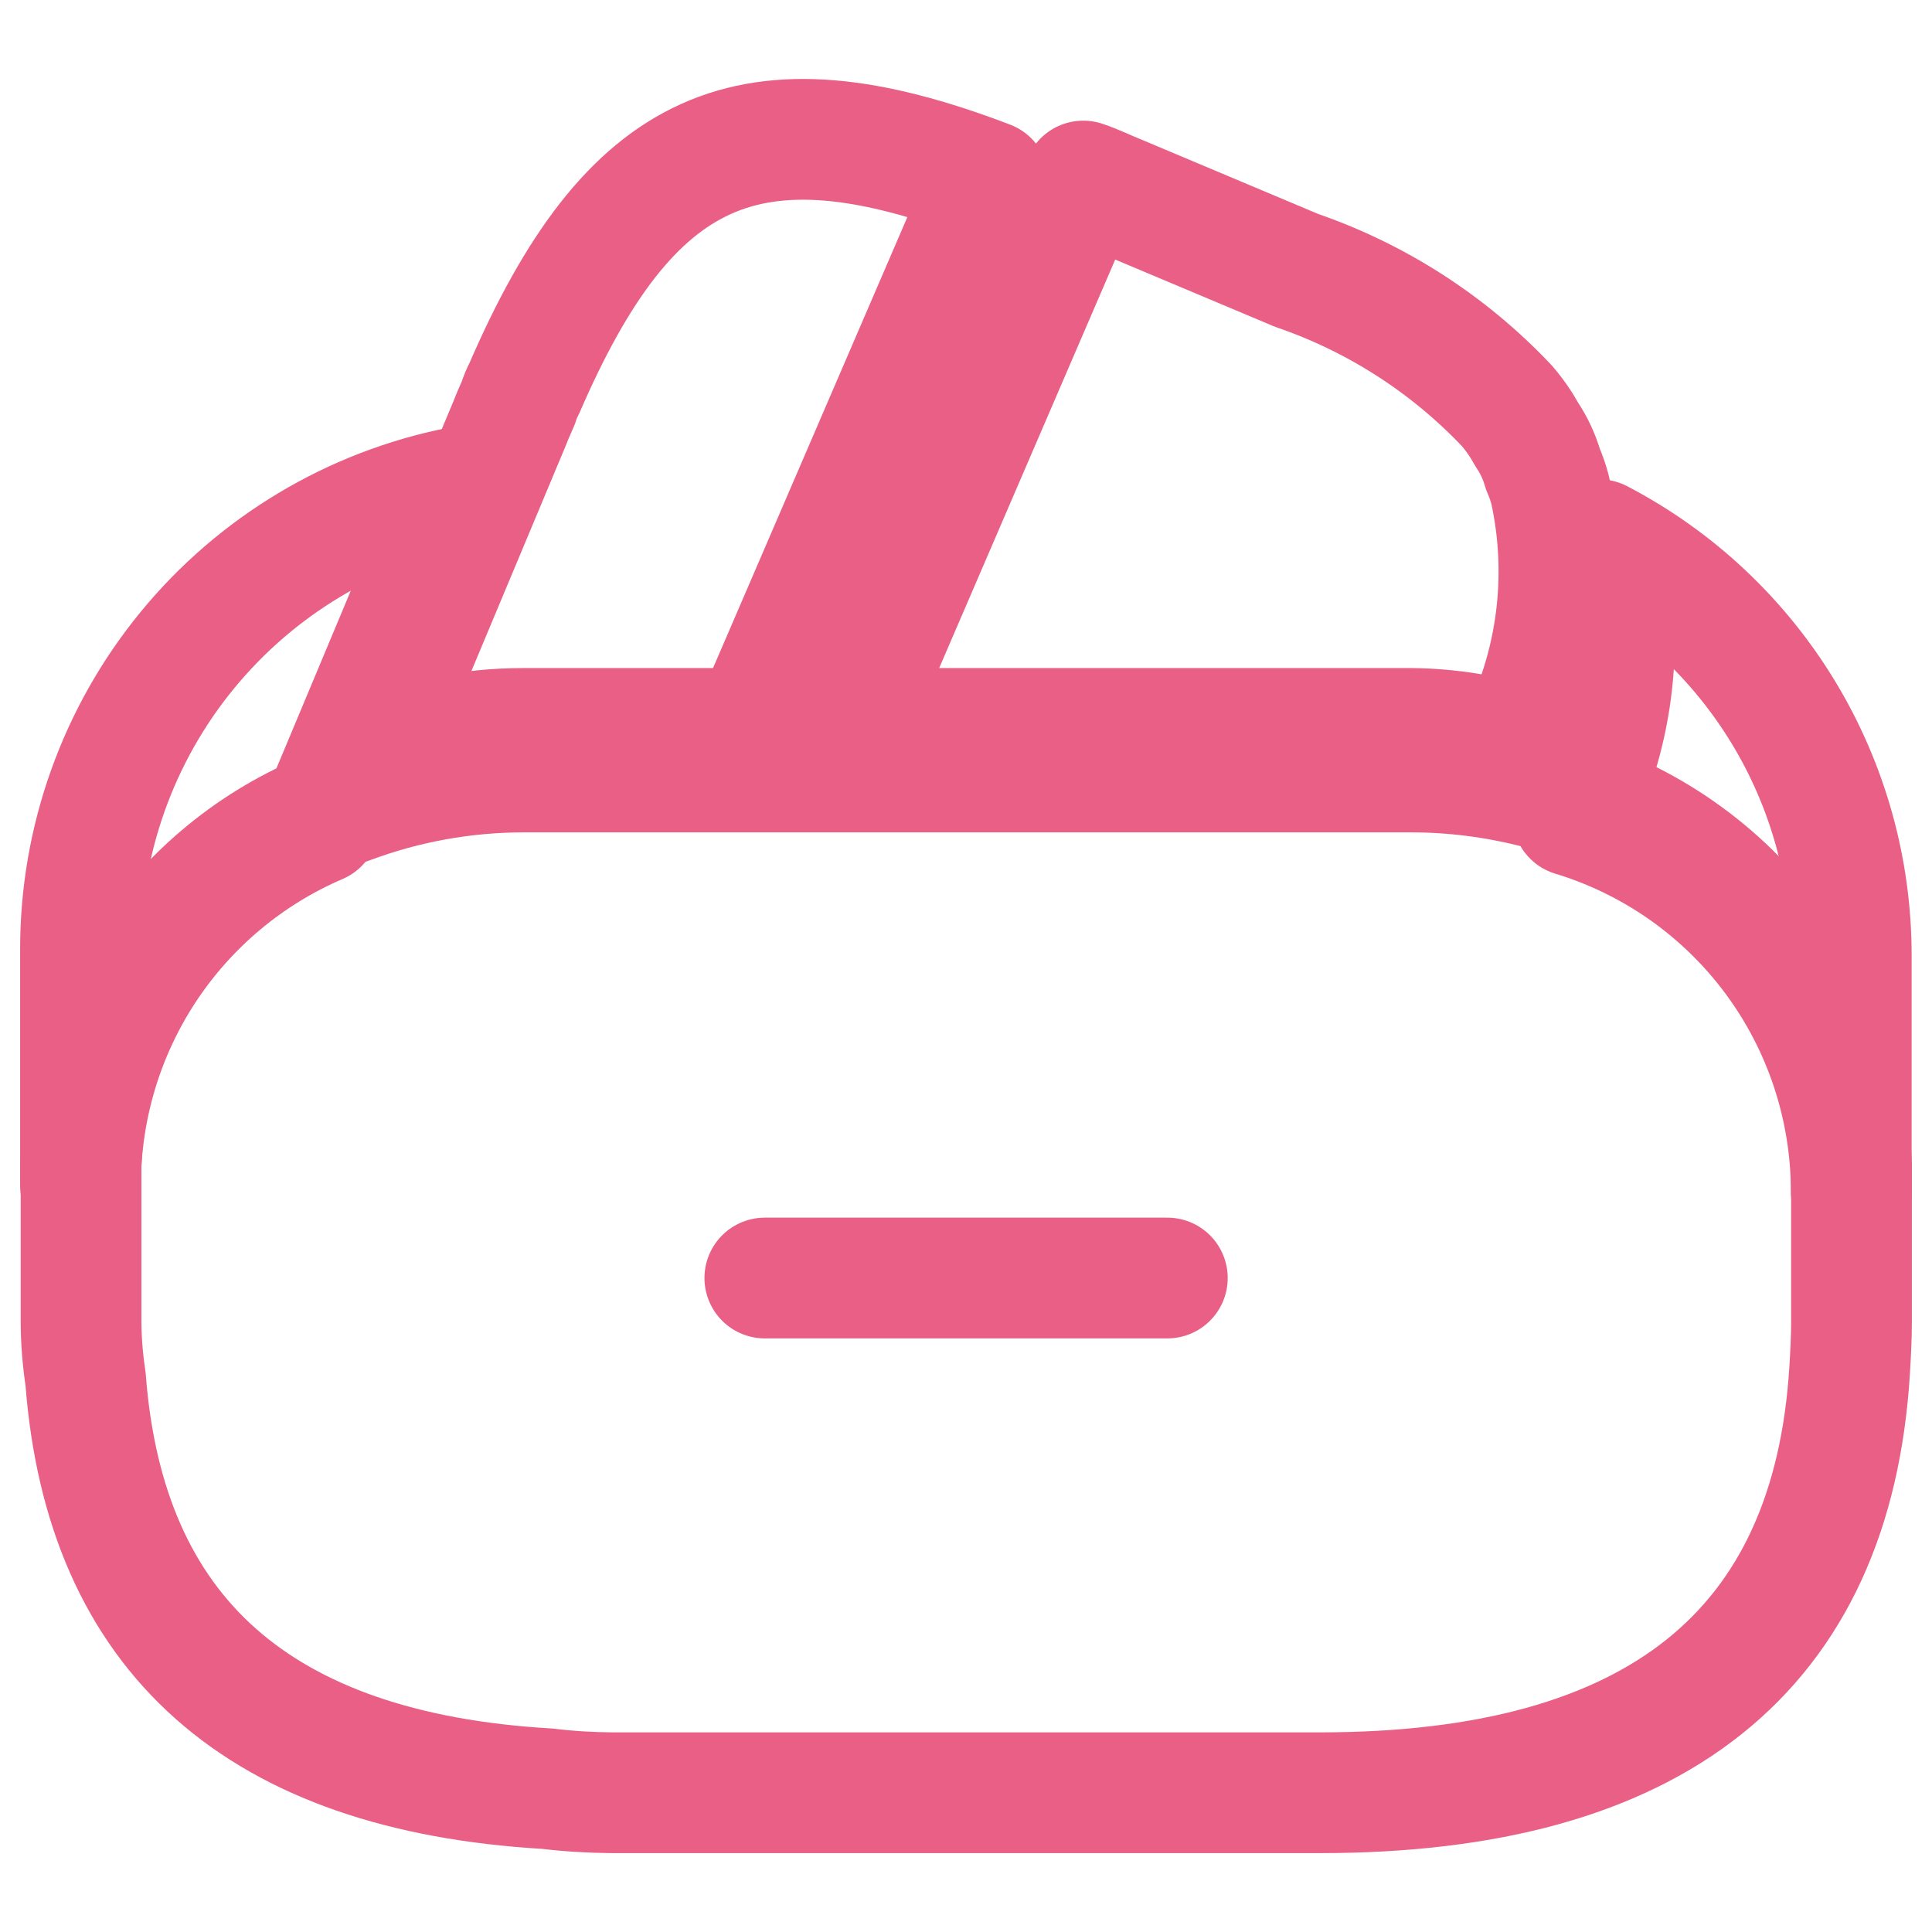 <svg width="24" height="24" viewBox="0 0 24 24" fill="none" xmlns="http://www.w3.org/2000/svg">
<g id="wallet-add-1">
<path id="Path 1751" d="M14.501 15.876H9.501" stroke="#E95F85" stroke-width="1.5" stroke-miterlimit="10" stroke-linecap="round" stroke-linejoin="round"/>
<path id="Path 1752" d="M12.281 2.249L12.251 2.319L9.351 9.049H6.501C5.841 9.048 5.188 9.181 4.581 9.439L6.331 5.259L6.371 5.159L6.441 4.999C6.458 4.94 6.482 4.883 6.511 4.829C7.821 1.799 9.301 1.109 12.281 2.249Z" stroke="#E95F85" stroke-width="1.5" stroke-linecap="round" stroke-linejoin="round"/>
<path id="Path 1753" d="M18.848 9.249C18.391 9.112 17.915 9.044 17.438 9.049H10.527L13.427 2.319L13.457 2.249C13.607 2.299 13.747 2.369 13.897 2.429L16.107 3.359C17.1 3.7 17.995 4.276 18.717 5.039C18.813 5.15 18.896 5.27 18.967 5.399C19.056 5.531 19.123 5.676 19.167 5.829C19.204 5.913 19.234 6 19.257 6.089C19.49 7.158 19.346 8.274 18.848 9.249Z" stroke="#E95F85" stroke-width="1.5" stroke-linecap="round" stroke-linejoin="round"/>
<path id="Path 1754" d="M23 14.47V16.42C23 16.62 22.989 16.82 22.977 17.02C22.763 20.508 20.566 22.27 16.4 22.27H7.6C7.333 22.268 7.065 22.252 6.8 22.22C3.216 22.01 1.304 20.313 1.063 17.13C1.027 16.895 1.008 16.657 1.007 16.42V14.47C1.041 13.471 1.379 12.506 1.975 11.704C2.571 10.902 3.397 10.301 4.343 9.98C5.035 9.722 5.768 9.59 6.507 9.59H17.507C18.043 9.588 18.577 9.656 19.096 9.79C20.17 10.033 21.135 10.623 21.84 11.469C22.546 12.314 22.953 13.369 23 14.47Z" stroke="#E95F85" stroke-width="1.5" stroke-linecap="round" stroke-linejoin="round"/>
<path id="Path 1755" d="M5.71 6.05L3.96 10.23C3.082 10.607 2.333 11.234 1.807 12.032C1.281 12.831 1.001 13.765 1 14.722V11.792C0.999 10.437 1.468 9.124 2.327 8.077C3.186 7.03 4.382 6.313 5.71 6.05Z" stroke="#E95F85" stroke-width="1.5" stroke-linecap="round" stroke-linejoin="round"/>
<path id="Path 1756" d="M22.997 11.873V14.805C22.997 13.758 22.661 12.739 22.038 11.898C21.415 11.057 20.538 10.439 19.537 10.135C20.027 9.155 20.175 8.038 19.957 6.965C19.938 6.875 19.907 6.787 19.867 6.705C20.811 7.197 21.603 7.94 22.155 8.851C22.707 9.762 22.998 10.807 22.997 11.873Z" stroke="#E95F85" stroke-width="1.5" stroke-linecap="round" stroke-linejoin="round"/>
</g>
</svg>
